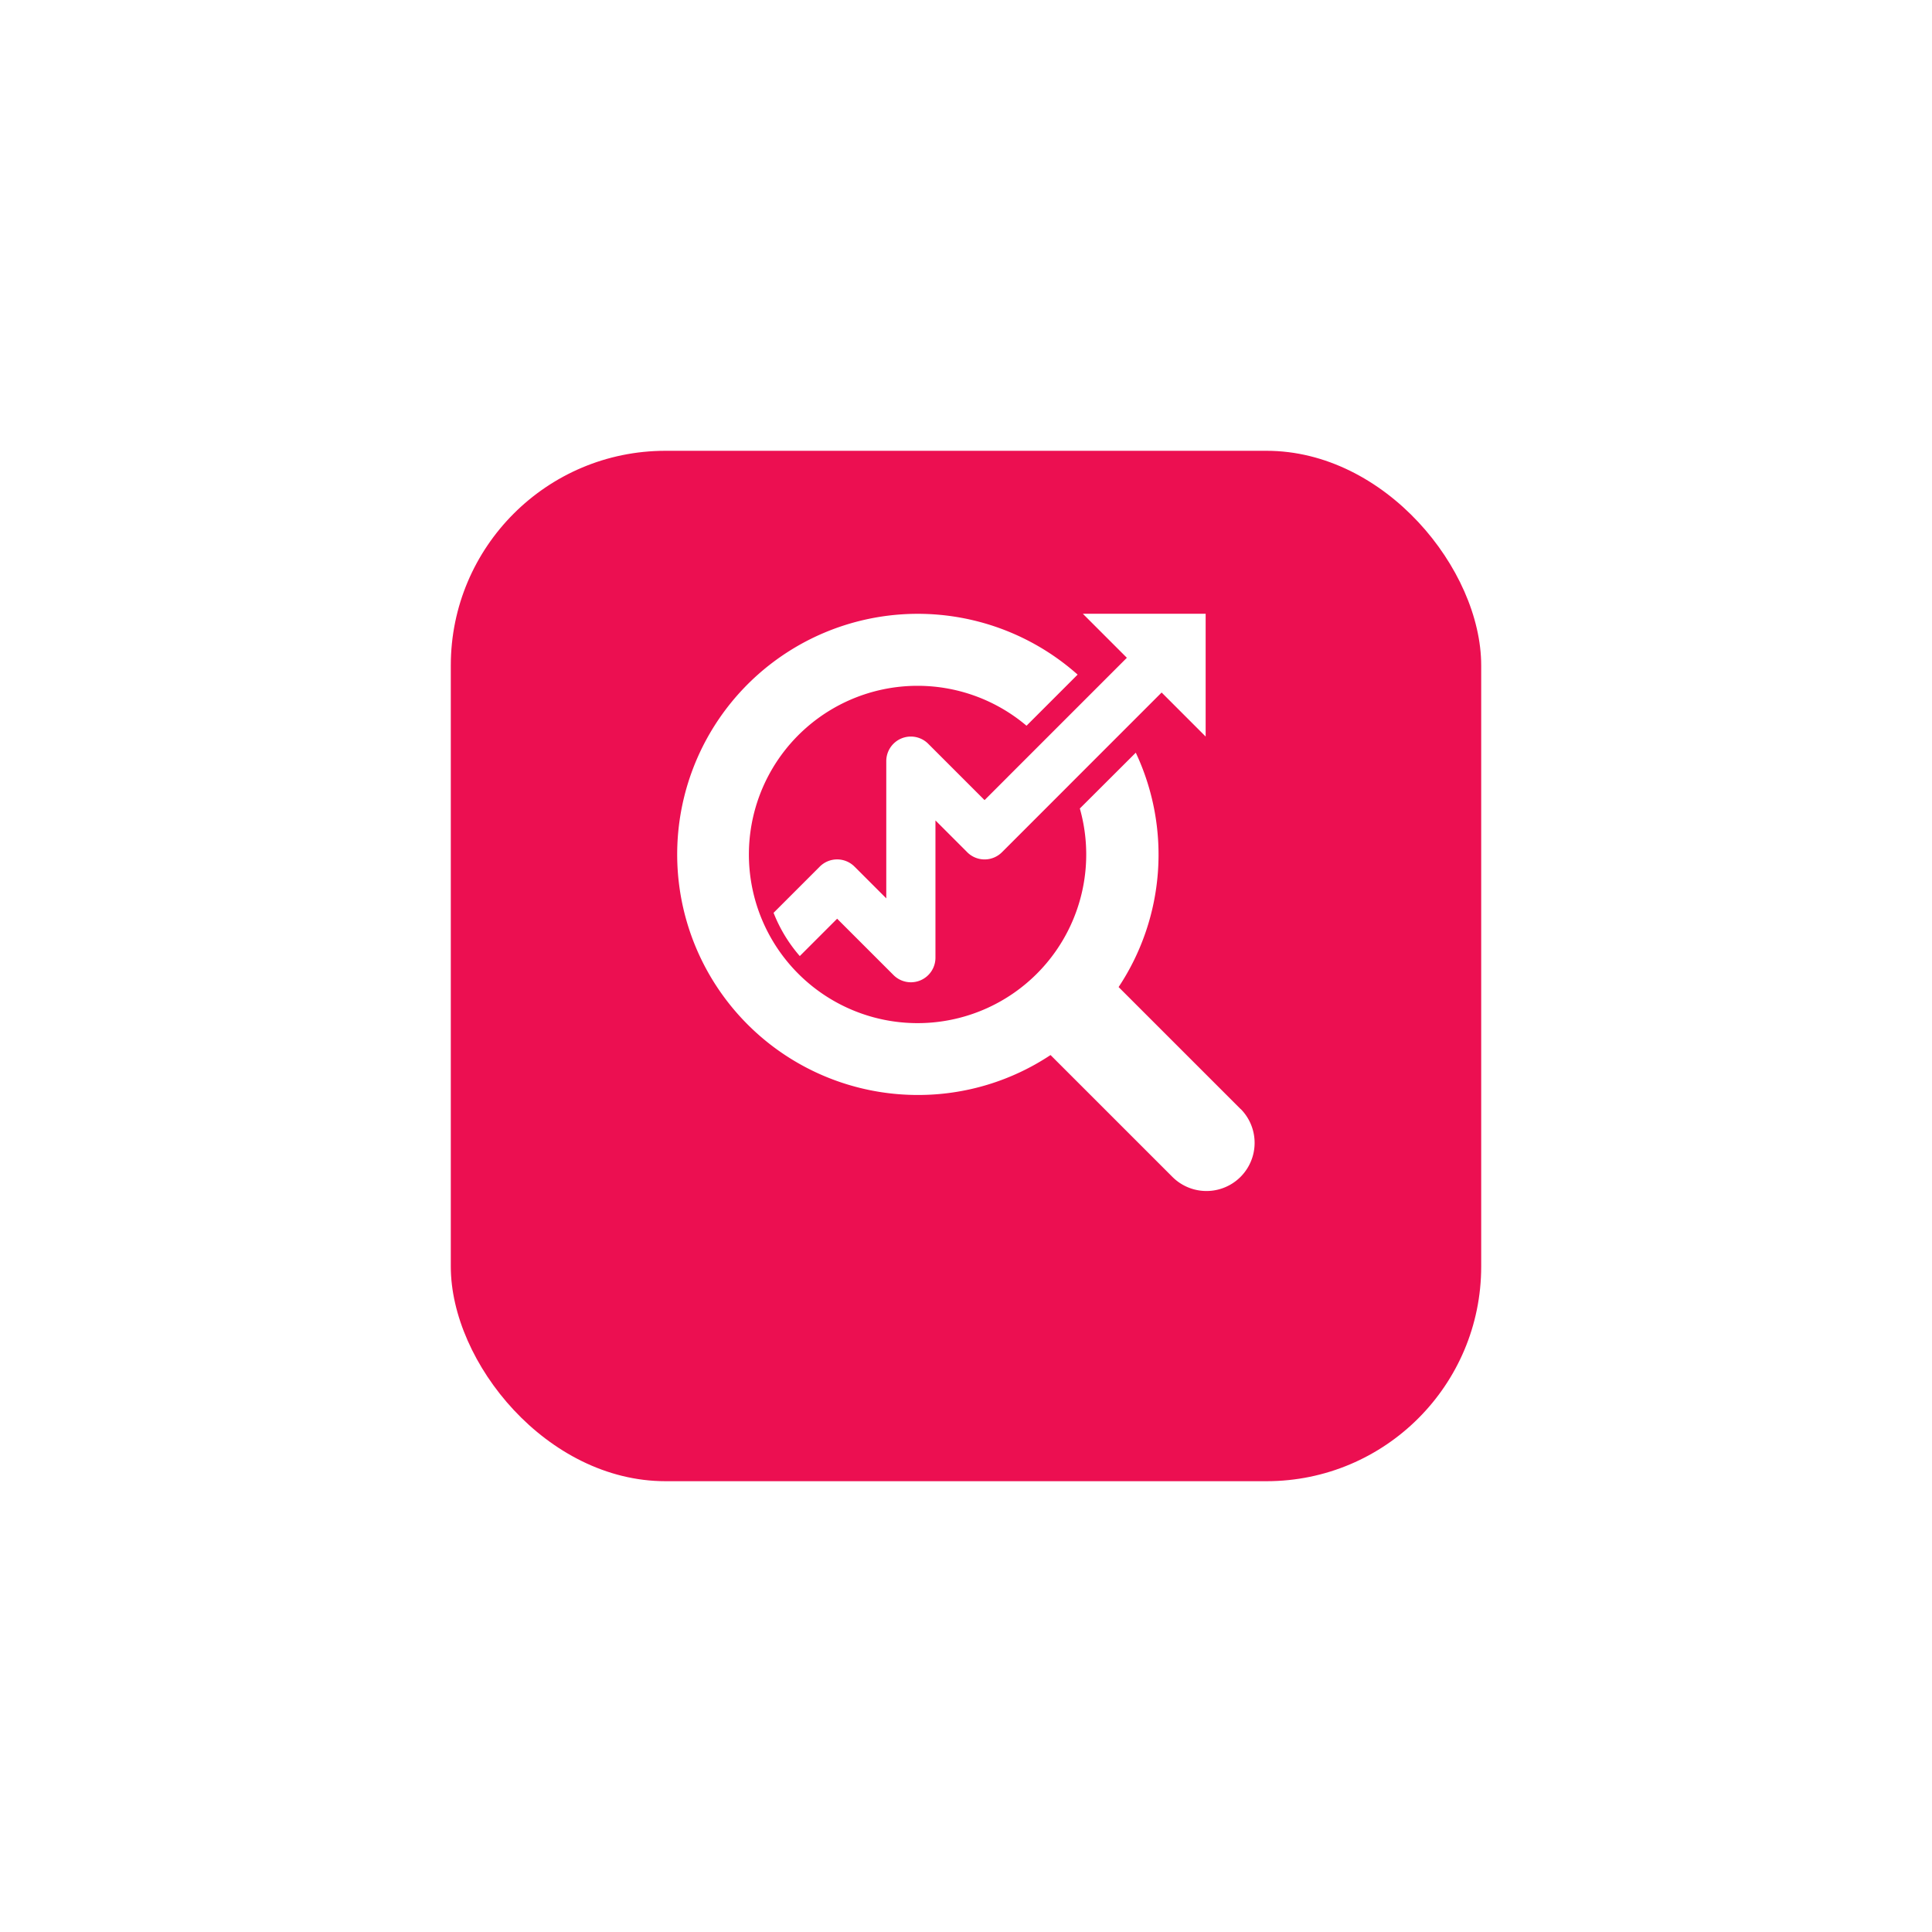 <svg xmlns="http://www.w3.org/2000/svg" width="90" height="90" viewBox="0 0 90 90">
    <defs>
        <filter id="Rectangle_6487" x="0" y="0" width="90" height="90" filterUnits="userSpaceOnUse">
            <feOffset dy="4"/>
            <feGaussianBlur stdDeviation="7" result="blur"/>
            <feFlood flood-opacity=".161"/>
            <feComposite operator="in" in2="blur"/>
            <feComposite in="SourceGraphic"/>
        </filter>
        <style>
            .cls-3{fill:#fff}
        </style>
    </defs>
    <g id="Group_25616" data-name="Group 25616" transform="translate(21 17)">
        <g transform="translate(-21 -17)" style="filter:url(#Rectangle_6487)" id="Group_25603" data-name="Group 25603">
            <rect id="Rectangle_6487-2" data-name="Rectangle 6487" width="48" height="48" rx="10" transform="translate(21 17)" style="fill:#ec0f51"/>
        </g>
        <g id="dns_black_24dp" transform="rotate(180 21 21)">
            <path id="Path_53135" data-name="Path 53135" d="M0 0h36v36H0z" style="fill:none"/>
        </g>
        <g id="noun_analysis_286718" transform="translate(10.546 8.59)">
            <g id="Group_25663" data-name="Group 25663" transform="translate(0 3)">
                <path id="Path_76932" data-name="Path 76932" class="cls-3" d="m26.252 23.079-5.689-5.688a11.161 11.161 0 0 0 .8-10.918l-2.606 2.6a7.857 7.857 0 1 1-2.484-3.856l2.381-2.381a11.207 11.207 0 1 0-7.442 19.582 11.14 11.14 0 0 0 6.18-1.86l5.689 5.688a2.243 2.243 0 0 0 3.172-3.172z"/>
                <path id="Path_76933" data-name="Path 76933" class="cls-3" d="m14.241 8.682-2.624-2.624a1.144 1.144 0 0 0-1.954.809v6.393l-1.48-1.48a1.143 1.143 0 0 0-1.618 0l-2.152 2.152a6.893 6.893 0 0 0 1.221 2.015l1.74-1.74L10 16.832a1.144 1.144 0 0 0 1.954-.809V9.63l1.48 1.48a1.143 1.143 0 0 0 1.618 0l7.437-7.44 2.052 2.052V0h-5.722l2.052 2.052z" transform="translate(.077)"/>
            </g>
        </g>
    </g>
</svg>
